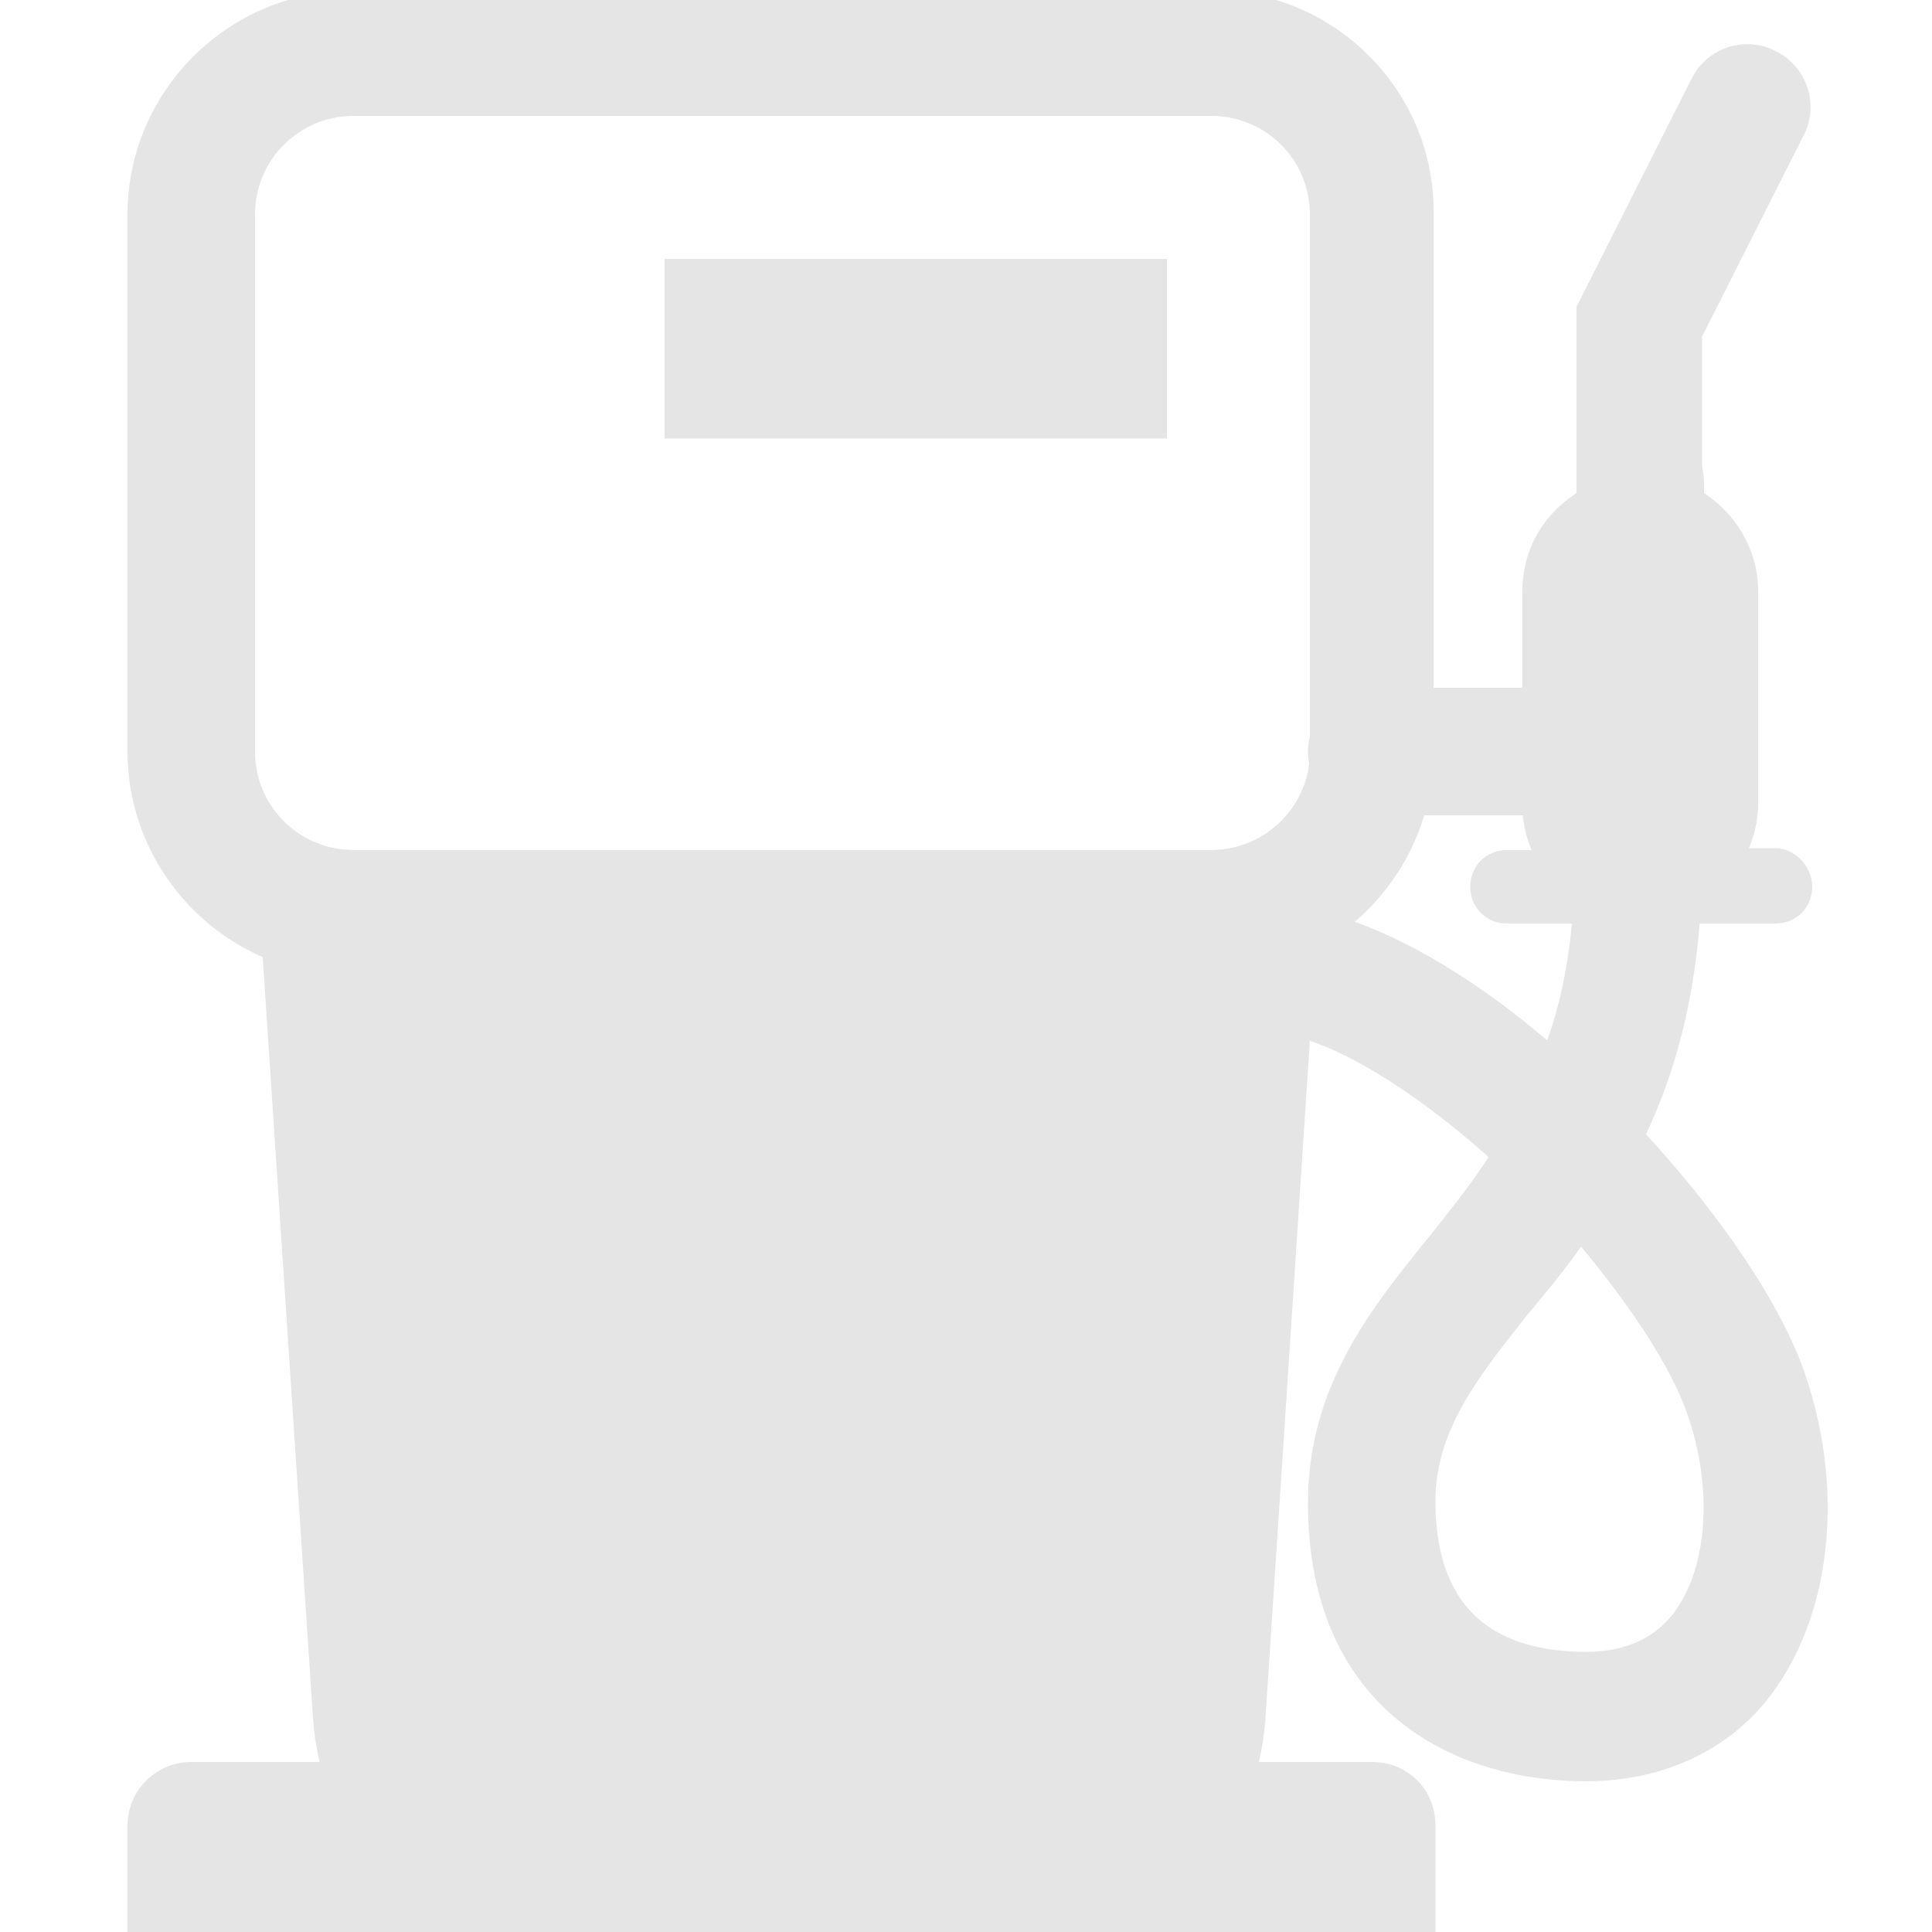 <?xml version="1.0" encoding="utf-8"?>
<!-- Generator: Adobe Illustrator 26.0.2, SVG Export Plug-In . SVG Version: 6.00 Build 0)  -->
<svg version="1.1" id="Layer_1" xmlns="http://www.w3.org/2000/svg" xmlns:xlink="http://www.w3.org/1999/xlink" x="0px" y="0px"
	 viewBox="0 0 100 100" style="enable-background:new 0 0 100 100;" xml:space="preserve">
<style type="text/css">
	.st0{clip-path:url(#SVGID_00000079480514054518607360000010184255114158697884_);}
	.st1{fill:#E5E5E5;stroke:#E5E5E5;stroke-miterlimit:10;}
</style>
<g>
	<g>
		<defs>
			<rect id="SVGID_1_" width="100" height="100"/>
		</defs>
		<clipPath id="SVGID_00000029011136021784491530000006689392252061906336_">
			<use xlink:href="#SVGID_1_"  style="overflow:visible;"/>
		</clipPath>
		<g style="clip-path:url(#SVGID_00000029011136021784491530000006689392252061906336_);">
			<path class="st1" d="M82.1,91.7c-6.7,0-13.9-3.6-13.9-13.9c0-5.8,3.1-9.7,6.1-13.4c1.2-1.5,2.4-3,3.4-4.6
				c-4.3-3.9-9.1-6.9-12.3-6.9v-5.6c4.5,0,10,3.1,14.9,7.4c1.1-2.8,1.7-6,1.7-10.2h5.6c0,6-1.2,10.6-3,14.3c4,4.3,7.2,9,8.4,12.6
				c1.9,5.7,1.3,11.7-1.5,15.7C89.5,90,86.1,91.7,82.1,91.7z M81.8,63.7c-1,1.5-2.1,2.8-3.1,4c-2.7,3.4-4.9,6.2-4.9,10
				c0,6.9,4.5,8.3,8.3,8.3c2.2,0,3.9-0.8,5-2.3c1.8-2.5,2.1-6.7,0.7-10.7C86.9,70.4,84.6,67,81.8,63.7L81.8,63.7z"/>
			<path class="st1" d="M71,91.7H9.9c-1.5,0-2.8,1.2-2.8,2.8v5.6h66.7v-5.6C73.8,92.9,72.6,91.7,71,91.7z"/>
			<path class="st1" d="M84.9,27.8c-1.5,0-2.8-1.2-2.8-2.8v-9L88,4.3c0.7-1.4,2.4-1.9,3.7-1.2c1.4,0.7,1.9,2.4,1.2,3.7l-5.3,10.5V25
				C87.7,26.5,86.5,27.8,84.9,27.8z"/>
			<path class="st1" d="M91.9,44.4h-2.2c0.5-0.8,0.8-1.8,0.8-2.8v-11c0-2-1.1-3.8-2.8-4.8V25c0-1.5-1.2-2.8-2.8-2.8
				c-1.5,0-2.8,1.2-2.8,2.8v0.8c-1.7,1-2.8,2.7-2.8,4.8v11.1c0,1,0.3,2,0.8,2.8H78c-0.8,0-1.4,0.6-1.4,1.4s0.6,1.4,1.4,1.4h13.9
				c0.8,0,1.4-0.6,1.4-1.4S92.6,44.4,91.9,44.4z"/>
			<path class="st1" d="M68.2,38.9c0,1.5,1.2,2.8,2.8,2.8h13.9c1.5,0,2.8-1.2,2.8-2.8c0-1.5-1.2-2.8-2.8-2.8H71
				C69.5,36.1,68.2,37.4,68.2,38.9z"/>
			<path class="st1" d="M62.7,0H18.3C12.1,0,7.1,5,7.1,11.1v27.8c0,6.1,5,11.1,11.1,11.1h44.4c6.1,0,11.1-5,11.1-11.1V11.1
				C73.8,5,68.8,0,62.7,0z M68.3,38.9c0,3.1-2.5,5.6-5.6,5.6H18.3c-3.1,0-5.6-2.5-5.6-5.6V11.1c0-3.1,2.5-5.6,5.6-5.6h44.4
				c3.1,0,5.6,2.5,5.6,5.6V38.9z"/>
			<path class="st1" d="M34.9,13.9h25v8.3h-25V13.9z"/>
		</g>
	</g>
</g>
<path class="st1" d="M62.7,44.5H18.3c-2,0-3.7-1-4.7-2.5l3.1,46.9C17.1,95,21.6,100,26.8,100h28.1c5.2,0,9.7-5,10.1-11.1l3.2-48.8
	C67.6,42.6,65.4,44.5,62.7,44.5z"/>
</svg>

